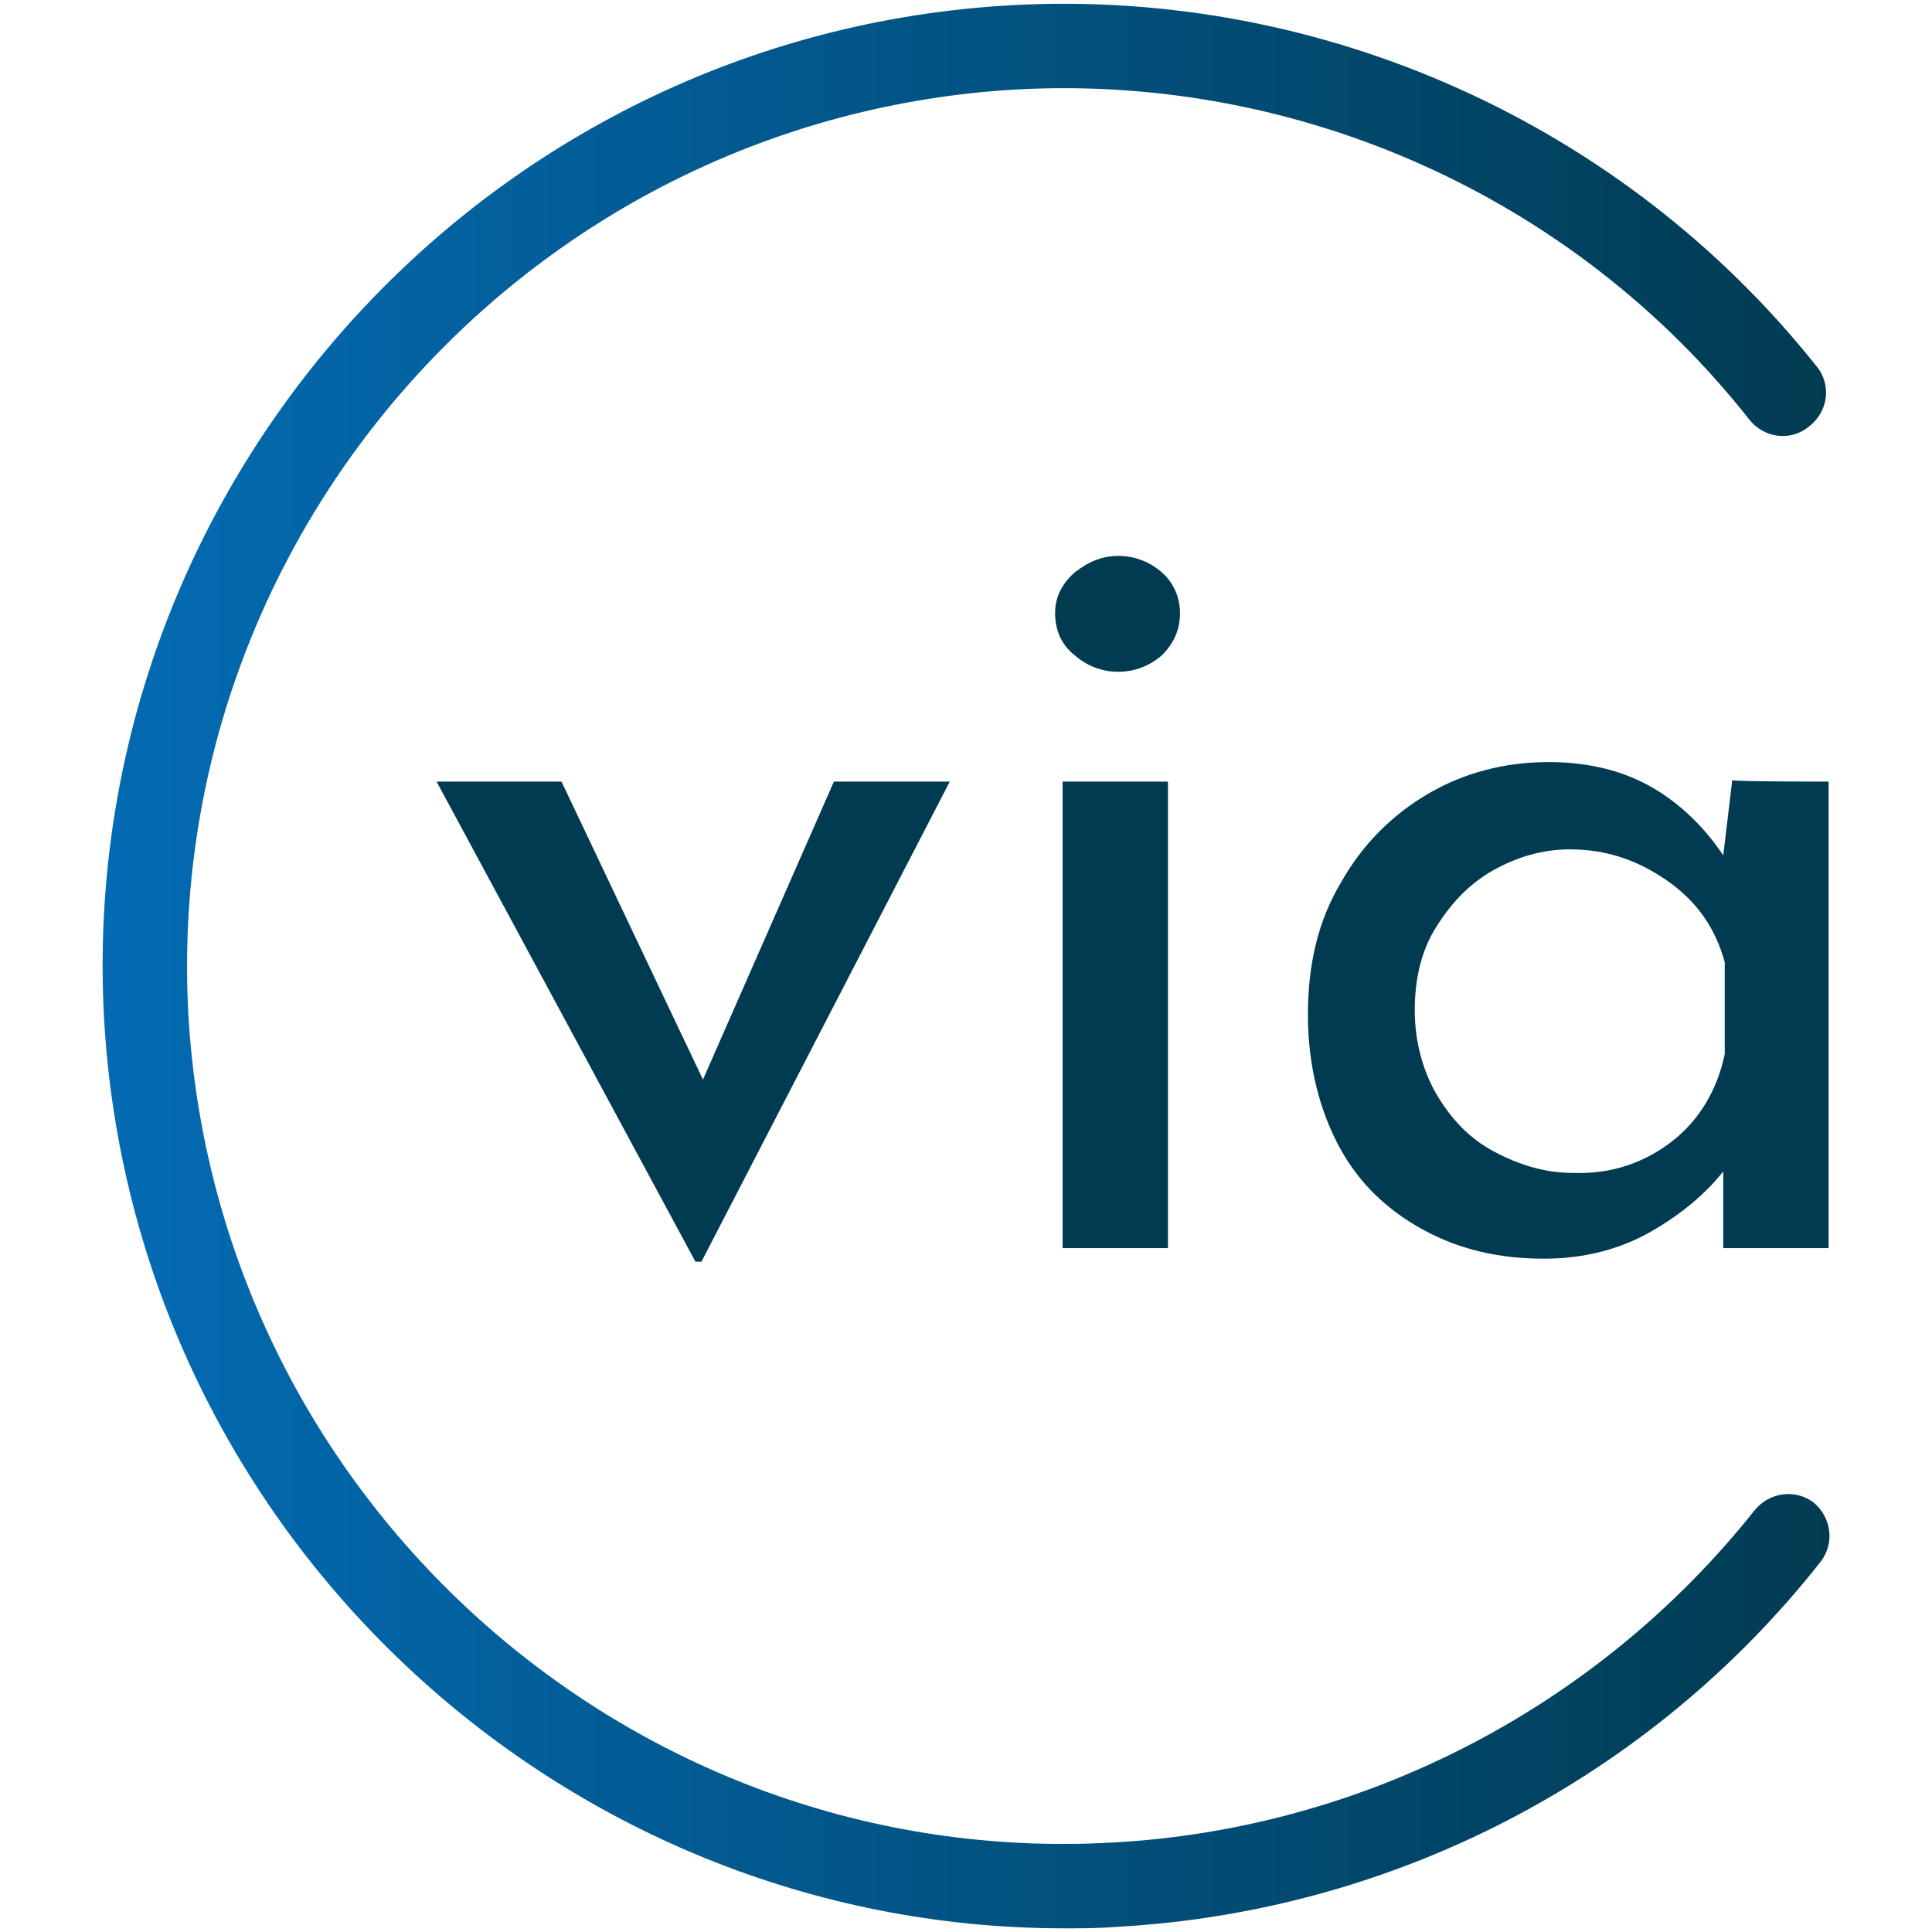 <?xml version="1.0" encoding="UTF-8" standalone="no"?><!DOCTYPE svg PUBLIC "-//W3C//DTD SVG 1.1//EN" "http://www.w3.org/Graphics/SVG/1.1/DTD/svg11.dtd"><svg width="100%" height="100%" viewBox="0 0 512 512" version="1.1" xmlns="http://www.w3.org/2000/svg" xmlns:xlink="http://www.w3.org/1999/xlink" xml:space="preserve" style="fill-rule:evenodd;clip-rule:evenodd;stroke-linejoin:round;stroke-miterlimit:2;"><title>ViaInvest</title><desc>VIAINVEST is a peer-to-peer lending platform offering private lenders/individuals and legal entities an opportunity to invest into short-term consumer loans originated across Europe. VIAINVEST provides investors an access to non-bank lending sector by creating a safe and transparent investment environment where investors are able to earn up to 12.2% p.a. on their capital.</desc>    <g transform="matrix(3.988,0,0,3.988,27.17,0.961)">        <path d="M63.9,127.9c-33.6,0 -61.9,-26.5 -63.8,-60.5c-1.9,-35.2 25.2,-65.4 60.4,-67.3c20.6,-1.1 40.6,7.9 53.4,24c1,1.2 0.8,3 -0.5,4c-1.2,1 -3,0.8 -4,-0.5c-11.6,-14.7 -29.8,-22.9 -48.6,-21.9c-32.1,1.8 -56.8,29.3 -55.1,61.4c1.8,32.1 29.3,56.9 61.4,55.1c16.7,-0.9 32.3,-9 42.7,-22.1c1,-1.2 2.7,-1.4 3.9,-0.5c1.2,1 1.4,2.7 0.5,3.9c-11.4,14.5 -28.5,23.3 -46.8,24.3c-1.2,0.1 -2.4,0.1 -3.5,0.1Z" style="fill:url(#_Linear1);fill-rule:nonzero;"/>        <path d="M56.3,51.7l-16.5,31.9l-0.4,0l-17.2,-31.9l8.3,0l9.4,19.8l8.7,-19.8l7.7,0Z" style="fill:rgb(1,59,81);fill-rule:nonzero;"/>        <path d="M64.6,37.8c0.9,-0.7 1.8,-1.1 2.9,-1.1c1.1,0 2.1,0.4 2.9,1.1c0.8,0.7 1.2,1.7 1.2,2.7c0,1.1 -0.4,2 -1.2,2.8c-0.8,0.7 -1.8,1.1 -2.9,1.1c-1.1,0 -2.1,-0.4 -2.9,-1.1c-0.9,-0.7 -1.3,-1.7 -1.3,-2.8c0,-1 0.4,-1.9 1.3,-2.7Zm6.2,13.9l0,31l-7,0l0,-31l7,0Z" style="fill:rgb(1,59,81);fill-rule:nonzero;"/>        <path d="M114.7,51.7l0,31l-7,0l0,-5.1c-1.1,1.4 -2.7,2.8 -4.8,4c-2.1,1.2 -4.5,1.8 -7.1,1.8c-3,0 -5.6,-0.6 -8,-1.9c-2.4,-1.3 -4.3,-3.1 -5.6,-5.5c-1.3,-2.4 -2.1,-5.4 -2.1,-8.8c0,-3.4 0.7,-6.3 2.2,-8.8c1.4,-2.5 3.4,-4.5 5.8,-5.9c2.4,-1.4 5.1,-2.1 8,-2.1c2.7,0 5,0.6 6.9,1.7c1.9,1.1 3.5,2.7 4.7,4.5l0.6,-5c0,0.1 6.4,0.1 6.4,0.1Zm-10.4,23.9c1.8,-1.4 3,-3.4 3.5,-5.8l0,-6.1c-0.6,-2.2 -1.8,-4 -3.8,-5.4c-2,-1.4 -4.1,-2.1 -6.5,-2.1c-1.8,0 -3.5,0.5 -5.1,1.4c-1.6,0.9 -2.8,2.2 -3.8,3.8c-1,1.6 -1.4,3.5 -1.4,5.5c0,2 0.5,3.9 1.4,5.5c1,1.7 2.2,3 3.9,3.9c1.7,0.9 3.4,1.4 5.2,1.4c2.6,0.1 4.8,-0.7 6.6,-2.1Z" style="fill:rgb(1,59,81);fill-rule:nonzero;"/>    </g>    <defs>        <linearGradient id="_Linear1" x1="0" y1="0" x2="1" y2="0" gradientUnits="userSpaceOnUse" gradientTransform="matrix(114.806,0,0,114.806,0,63.955)"><stop offset="0" style="stop-color:rgb(3,107,180);stop-opacity:1"/><stop offset="1" style="stop-color:rgb(1,59,81);stop-opacity:1"/></linearGradient>    </defs></svg>